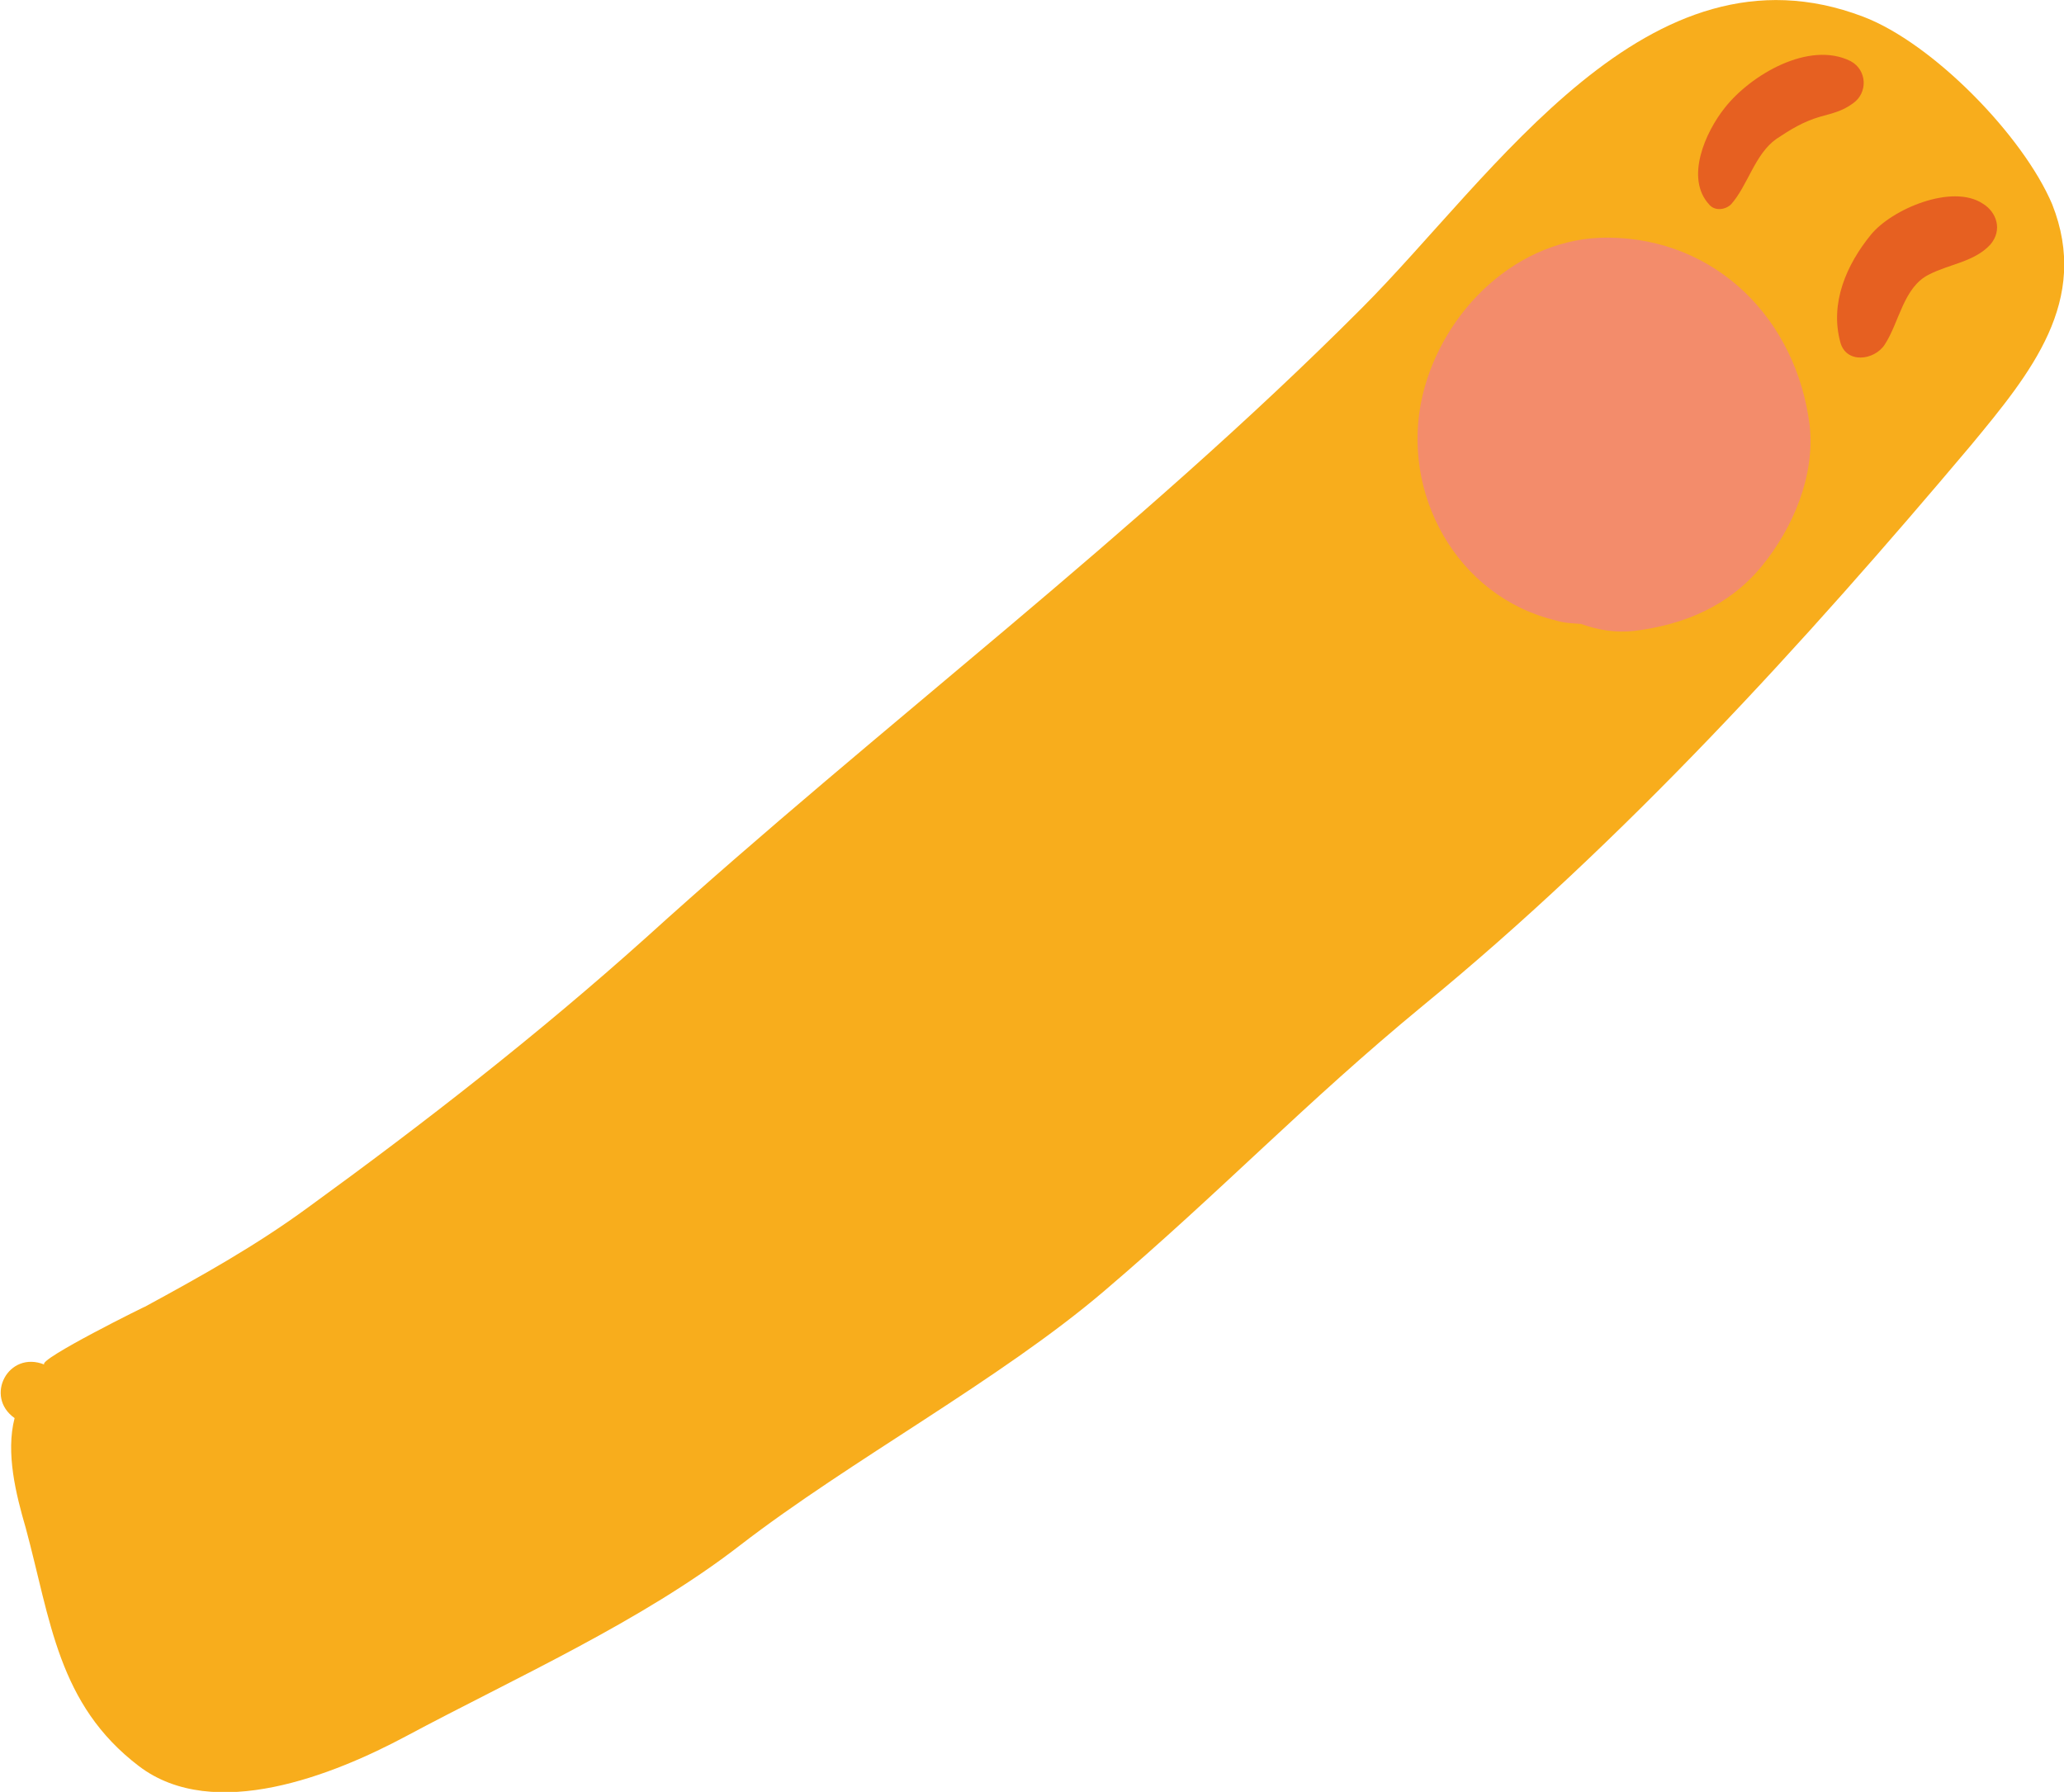 <?xml version="1.0" encoding="utf-8"?>
<!-- Generator: Adobe Illustrator 21.0.2, SVG Export Plug-In . SVG Version: 6.00 Build 0)  -->
<svg version="1.1" id="Layer_1" xmlns="http://www.w3.org/2000/svg" xmlns:xlink="http://www.w3.org/1999/xlink" x="0px" y="0px"
	 viewBox="0 0 297 257.9" style="enable-background:new 0 0 297 257.9;" xml:space="preserve">
<style type="text/css">
	.st0{fill:#F8AD1C;}
	.st1{fill:#E66021;}
	.st2{fill:#F38C6B;}
</style>
<g id="Background">
</g>
<g id="Objects">
	<path class="st0" d="M295.3,29.4c-4.2-9.9-17.2-23.2-27.2-27c-31-11.8-53.1,22.9-72.2,42c-32.4,32.5-69,59.8-103,90.6
		c-15.5,13.9-31.8,26.6-48.6,38.8c-7.5,5.5-15.4,9.9-23.5,14.3c0.9-0.5-15.7,7.7-14.4,8.3c-5.2-2.1-8.7,4.6-4.3,7.7
		c-1.3,5,0.2,11,1.6,15.8c3.6,13.3,4.6,25.4,16.3,34.3c10.8,8.2,28.1,1.2,38.4-4.3c15.7-8.4,33.9-16.5,48.1-27.5
		c15.8-12.2,37.4-23.8,52.4-36.6c16.9-14.4,28.9-27.1,45.9-41.1c28.9-23.7,54.7-52,78.8-80.6C292.2,53.7,300.8,43.3,295.3,29.4z"/>
	<path class="st1" d="M266.3,8.8c-6-3-14.4,2-18.1,6.7c-2.8,3.5-5.8,10.2-2.2,14c0.8,0.9,2.3,0.7,3.1-0.1c2.4-2.7,3.4-7.2,6.5-9.4
		c2.1-1.4,3.9-2.5,6.3-3.2c1.8-0.5,3.2-0.8,4.7-1.9C268.8,13.4,268.7,10.1,266.3,8.8z"/>
	<path class="st1" d="M285.3,29.3c-4.4-2.9-13.1,0.8-16.1,4.5c-3.5,4.3-5.9,9.8-4.4,15.4c0.8,3.2,4.9,2.7,6.4,0.4
		c2.1-3.2,2.7-8.3,6.4-10.1c2.9-1.5,6.5-1.8,8.8-4.3C288.2,33.1,287.3,30.5,285.3,29.3z"/>
	<path class="st2" d="M260.4,61.2c-1.9-15.2-13.4-26.9-29-27c-13-0.1-23.8,10.5-26.7,22.7c-3.3,14,4.9,29,19.2,32.4
		c1.2,0.4,2.4,0.4,3.6,0.5c2.5,0.9,5,1.3,7.7,1c7.2-0.9,13.6-3.6,18.3-9.3C258,76,261.2,68.5,260.4,61.2z"/>
</g>
<g id="Designed_by_Freepik">
</g>
</svg>
